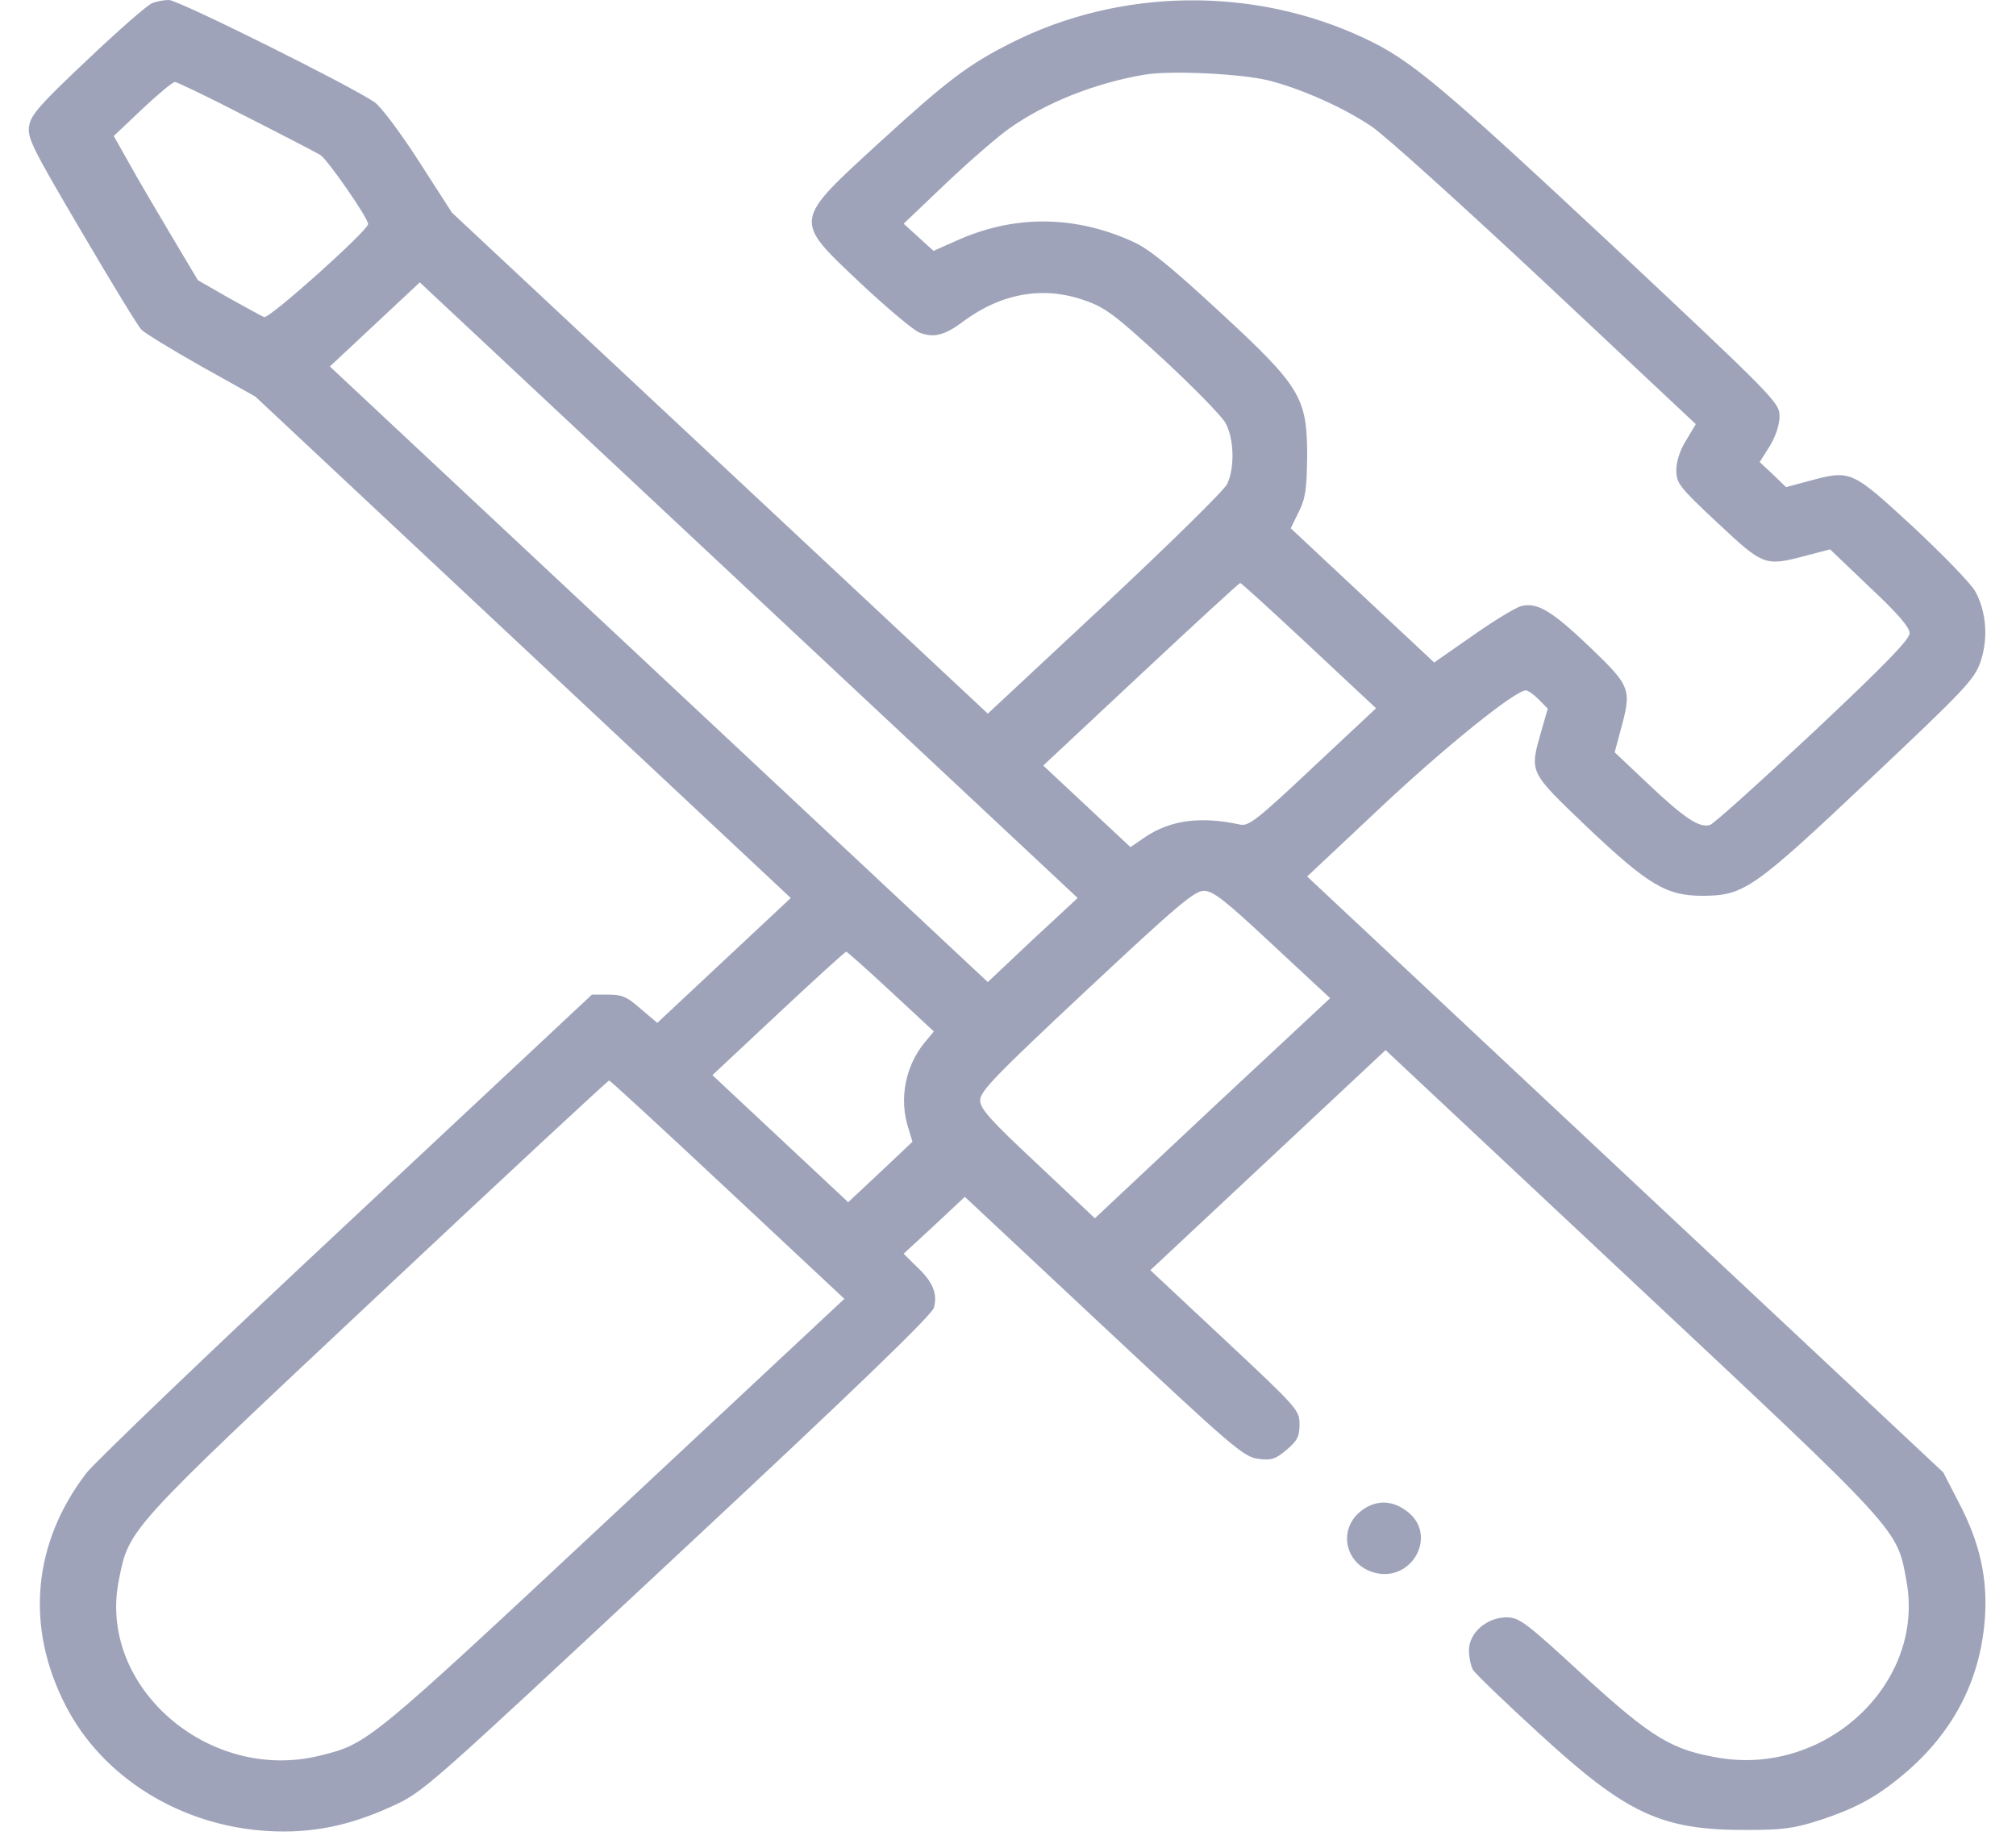 <svg width="48" height="44" viewBox="0 0 48 44" fill="none" xmlns="http://www.w3.org/2000/svg">
<path d="M3.62 0.077C3.519 0.111 2.827 0.716 2.09 1.415C0.969 2.472 0.733 2.736 0.696 2.991C0.642 3.273 0.76 3.511 1.935 5.506C2.645 6.716 3.283 7.764 3.365 7.849C3.437 7.926 4.075 8.318 4.785 8.719L6.079 9.443L18.828 21.384L15.65 24.358L15.258 24.026C14.931 23.736 14.812 23.685 14.484 23.685H14.093L8.282 29.122C5.086 32.105 2.29 34.79 2.062 35.071C0.778 36.742 0.596 38.736 1.561 40.611C2.436 42.324 4.303 43.483 6.379 43.602C7.408 43.662 8.301 43.483 9.312 43.023C10.086 42.673 10.104 42.648 16.124 37.031C20.395 33.051 22.18 31.321 22.235 31.142C22.326 30.81 22.216 30.528 21.825 30.162L21.515 29.855L22.244 29.182L22.972 28.5L26.278 31.594C29.347 34.466 29.611 34.696 29.957 34.739C30.276 34.781 30.367 34.747 30.631 34.526C30.886 34.312 30.941 34.21 30.941 33.92C30.941 33.58 30.895 33.528 29.165 31.909L27.389 30.247L32.99 25.006L38.855 30.503C45.303 36.545 45.166 36.392 45.394 37.662C45.831 40.065 43.509 42.273 40.959 41.864C39.811 41.676 39.338 41.395 37.689 39.886C36.323 38.625 36.169 38.514 35.868 38.514C35.404 38.514 34.975 38.881 34.975 39.298C34.975 39.46 35.021 39.673 35.067 39.758C35.121 39.852 35.832 40.534 36.651 41.284C38.728 43.193 39.547 43.577 41.551 43.577C42.453 43.577 42.698 43.543 43.318 43.347C44.247 43.04 44.729 42.767 45.44 42.153C46.551 41.173 47.161 39.955 47.261 38.514C47.325 37.568 47.133 36.724 46.642 35.787L46.268 35.062L31.123 20.872L32.899 19.202C34.465 17.736 36.078 16.44 36.333 16.44C36.378 16.44 36.515 16.534 36.633 16.653L36.852 16.875L36.697 17.412C36.414 18.409 36.396 18.358 37.771 19.679C39.256 21.085 39.675 21.332 40.549 21.332C41.523 21.324 41.742 21.179 44.52 18.554C46.778 16.423 47.006 16.185 47.152 15.767C47.343 15.213 47.297 14.574 47.033 14.088C46.933 13.901 46.259 13.21 45.54 12.537C44.064 11.182 44.074 11.182 43.035 11.463L42.525 11.6L42.216 11.301L41.897 11.003L42.134 10.628C42.279 10.389 42.37 10.117 42.37 9.912C42.37 9.588 42.27 9.486 38.3 5.761C34.283 2.011 33.582 1.423 32.489 0.912C29.848 -0.332 26.67 -0.29 24.074 1.023C23.073 1.526 22.562 1.909 20.987 3.349C18.865 5.293 18.874 5.216 20.477 6.733C21.114 7.33 21.752 7.867 21.889 7.918C22.226 8.054 22.499 7.986 22.936 7.653C23.847 6.98 24.848 6.801 25.841 7.159C26.315 7.321 26.561 7.509 27.69 8.548C28.409 9.213 29.074 9.895 29.174 10.065C29.384 10.44 29.402 11.131 29.22 11.523C29.147 11.676 27.835 12.963 26.305 14.395L23.519 16.994L10.76 5.063L9.976 3.844C9.53 3.153 9.066 2.531 8.911 2.429C8.337 2.037 4.23 -0.008 4.02 2.65562e-05C3.902 2.65562e-05 3.72 0.034 3.62 0.077ZM30.212 1.918C30.987 2.114 31.997 2.565 32.653 3.009C32.963 3.213 34.83 4.901 36.797 6.742L40.376 10.1L40.148 10.483C40.003 10.705 39.912 10.994 39.912 11.19C39.912 11.506 39.975 11.591 40.895 12.452C41.997 13.483 42.015 13.492 43.017 13.227L43.573 13.082L44.52 13.986C45.185 14.608 45.467 14.94 45.467 15.077C45.467 15.23 44.875 15.835 43.172 17.438C41.906 18.622 40.804 19.619 40.713 19.645C40.458 19.722 40.094 19.474 39.247 18.673L38.445 17.915L38.582 17.403C38.855 16.406 38.837 16.355 37.853 15.409C36.943 14.54 36.606 14.344 36.232 14.429C36.105 14.455 35.586 14.77 35.076 15.128L34.147 15.776L30.732 12.58L30.923 12.188C31.087 11.864 31.114 11.633 31.123 10.858C31.123 9.46 30.968 9.205 29.01 7.398C27.863 6.341 27.353 5.923 26.97 5.753C25.559 5.114 24.111 5.114 22.726 5.753L22.226 5.974L21.515 5.327L22.535 4.355C23.1 3.818 23.774 3.239 24.029 3.06C24.894 2.446 26.078 1.977 27.234 1.781C27.845 1.67 29.575 1.756 30.212 1.918ZM5.851 2.77C6.725 3.213 7.527 3.631 7.627 3.69C7.8 3.801 8.765 5.19 8.765 5.335C8.765 5.489 6.406 7.602 6.288 7.551C6.224 7.526 5.842 7.313 5.441 7.091L4.712 6.673L4.057 5.574C3.692 4.96 3.237 4.185 3.055 3.852L2.709 3.239L3.392 2.591C3.765 2.241 4.111 1.952 4.166 1.952C4.212 1.952 4.977 2.318 5.851 2.77ZM24.584 22.381L23.519 23.386L7.854 8.727L9.995 6.724L25.659 21.384L24.584 22.381ZM31.169 15.375L32.763 16.866L31.26 18.273C29.939 19.517 29.73 19.679 29.529 19.636C28.582 19.432 27.872 19.526 27.262 19.935L26.916 20.173L24.839 18.23L27.162 16.057C28.437 14.864 29.502 13.883 29.529 13.883C29.557 13.883 30.294 14.557 31.169 15.375ZM30.294 22.491L31.67 23.77L28.865 26.386L26.069 29.011L24.703 27.724C23.573 26.668 23.337 26.403 23.337 26.199C23.337 25.986 23.719 25.594 25.868 23.582C28.018 21.571 28.437 21.213 28.664 21.213C28.883 21.213 29.165 21.435 30.294 22.491ZM21.215 23.616L22.235 24.562L22.007 24.835C21.552 25.398 21.406 26.173 21.624 26.855L21.725 27.188L20.96 27.912L20.195 28.628L16.962 25.602L18.528 24.136C19.393 23.327 20.122 22.662 20.149 22.662C20.167 22.662 20.65 23.088 21.215 23.616ZM17.326 28.33L20.104 30.929L14.594 36.077C8.774 41.514 8.765 41.523 7.627 41.804C4.977 42.469 2.326 40.168 2.827 37.645C3.073 36.392 2.991 36.486 8.984 30.861C11.989 28.04 14.475 25.73 14.503 25.73C14.53 25.73 15.796 26.898 17.326 28.33Z" fill="#9EA3BA"/>
<path d="M32.343 36.034C31.843 36.503 32.07 37.295 32.753 37.457C33.618 37.662 34.211 36.588 33.546 36.026C33.154 35.693 32.708 35.702 32.343 36.034Z" fill="#9EA3BA"/>
</svg>
